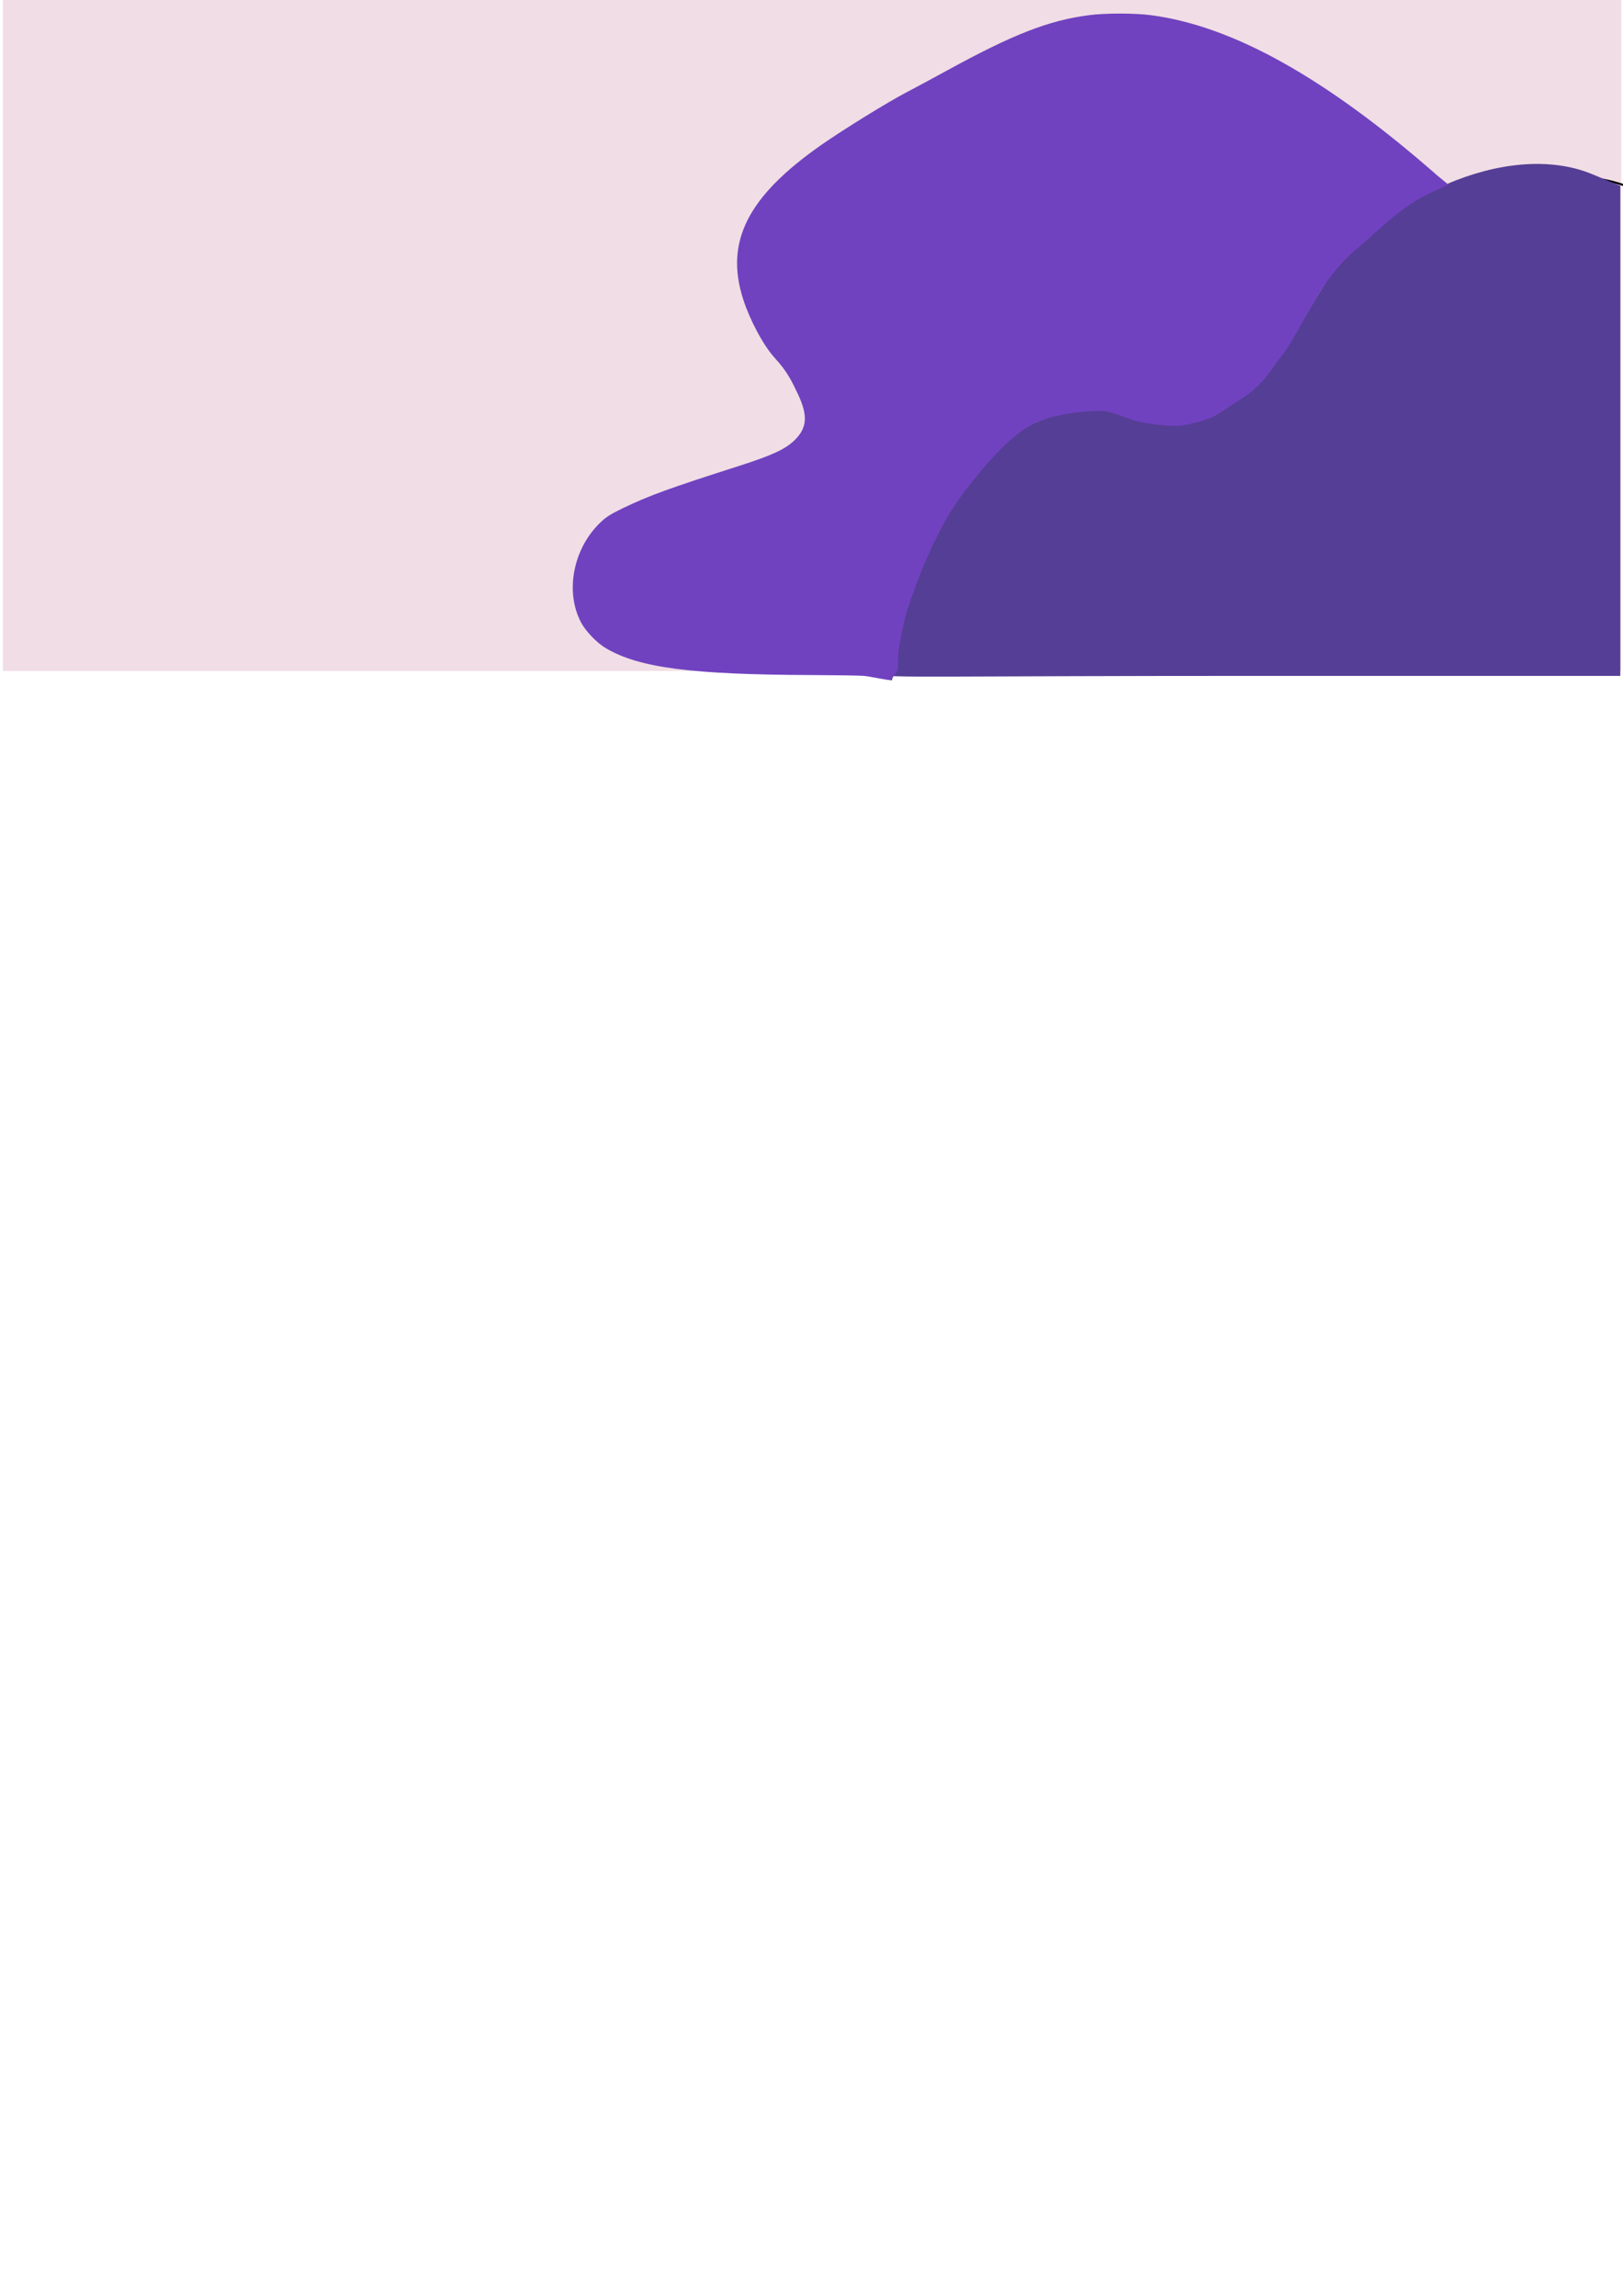 <?xml version="1.0" encoding="UTF-8" standalone="no"?>
<!-- Created with Inkscape (http://www.inkscape.org/) -->

<svg
   xmlns:dc="http://purl.org/dc/elements/1.1/"
   xmlns:cc="http://creativecommons.org/ns#"
   xmlns:rdf="http://www.w3.org/1999/02/22-rdf-syntax-ns#"
   xmlns:svg="http://www.w3.org/2000/svg"
   xmlns="http://www.w3.org/2000/svg"
   xmlns:sodipodi="http://sodipodi.sourceforge.net/DTD/sodipodi-0.dtd"
   xmlns:inkscape="http://www.inkscape.org/namespaces/inkscape"
   width="210mm"
   height="297mm"
   viewBox="0 0 210 297"
   version="1.1"
   id="svg8"
   inkscape:version="0.92.5 (2060ec1f9f, 2020-04-08)"
   sodipodi:docname="hero.svg">
  <defs
     id="defs2" />
  <sodipodi:namedview
     id="base"
     pagecolor="#ffffff"
     bordercolor="#666666"
     borderopacity="1.0"
     inkscape:pageopacity="0.0"
     inkscape:pageshadow="2"
     inkscape:zoom="1.979899"
     inkscape:cx="221.7816"
     inkscape:cy="952.30021"
     inkscape:document-units="mm"
     inkscape:current-layer="layer1"
     showgrid="false"
     showguides="true"
     inkscape:window-width="2560"
     inkscape:window-height="417"
     inkscape:window-x="1912"
     inkscape:window-y="-8"
     inkscape:window-maximized="1" />
  <g
     inkscape:label="Layer 1"
     inkscape:groupmode="layer"
     id="layer1">
    <rect
       style="fill:#f1dde5;fill-opacity:1;stroke-width:0.336"
       id="rect3743"
       width="209.399"
       height="86.935"
       x="0.378"
       y="-0.135" />
    <path
       style="fill:none;stroke:#000000;stroke-width:0.265px;stroke-linecap:butt;stroke-linejoin:miter;stroke-opacity:1"
       d="M 210.533,24.101 C 197.801,19.525 179.273,27.375 172.187,40.134 166.058,51.17 156.699,59.559 146.148,55.144 130.732,48.694 115.415,84.125 115.283,87.979"
       id="path4570"
       inkscape:connector-curvature="0"
       sodipodi:nodetypes="cssc" />
    <path
       style="fill:#553e95;fill-opacity:1;stroke:none;stroke-width:0.378"
       d="m 114.398,87.257 c 0,-0.938 0.329,-7.344 2.569,-11.727 4.91,-9.609 11.925,-18.671 17.086,-20.901 3.616,-1.562 7.496,-2.219 11.326,-1.006 7.509,2.378 12.168,1.343 18.491,-5.314 2.508,-2.64 3.47,-5.104 7.634,-11.684 6.767,-10.693 23.409,-18.701 34.533,-14.084 l 3.612,1.499 v 31.698 31.698 h -46.869 c -41.041,0 -48.381,0.309 -48.381,-0.179 z"
       id="path4572"
       inkscape:connector-curvature="0"
       sodipodi:nodetypes="ssssssscccss" />
    <path
       style="fill:#7042c0;fill-opacity:1;stroke:none;stroke-width:0.137"
       d="m 111.718,87.432 c -0.795,-0.047 -3.77,-0.094 -6.611,-0.104 -15.632,-0.055 -22.369,-0.927 -26.69,-3.456 -1.169,-0.684 -2.628,-2.196 -3.238,-3.353 -2.135,-4.055 -0.977,-9.733 2.667,-13.081 0.659,-0.605 1.308,-1.004 2.8,-1.72 3.372,-1.618 5.894,-2.534 15.027,-5.458 4.286,-1.372 5.982,-2.164 7.181,-3.354 1.586,-1.574 1.692,-3.161 0.395,-5.906 -0.696,-1.474 -1.342,-2.892 -2.922,-4.6 -1.624,-1.756 -3.348,-5.139 -4.163,-7.669 -2.403,-7.456 0.565,-13.317 10.114,-19.988 2.892,-2.02 8.644,-5.569 11.087,-6.84 1.023,-0.532 3.347,-1.783 5.165,-2.779 8.591,-4.709 13.184,-6.496 18.428,-7.168 2.092,-0.268 5.823,-0.267 7.905,0.002 10.639,1.375 22.712,8.124 37.106,20.743 l 1.456,1.202 -2.005,0.899 c -4.106,1.841 -6.879,4.877 -9.848,7.379 -2.644,2.228 -4.2,4.389 -6.886,9.223 -2.705,4.87 -2.602,4.171 -4.155,6.396 -1.894,2.714 -3.432,3.471 -5.532,4.844 -1.567,1.024 -1.896,1.405 -4.075,1.965 -2.21,0.567 -2.852,0.677 -6.278,0.177 -3.177,-0.464 -4.469,-1.719 -6.576,-1.631 -2.67,0.111 -5.216,0.415 -7.699,1.366 -2.958,1.133 -6.491,4.995 -9.844,9.436 -3.489,4.62 -5.978,11.475 -7.003,14.542 -0.465,1.391 -0.945,3.693 -1.243,5.574 -0.184,1.159 0.098,2.33 -0.299,2.901 l -0.699,1.008 v 0 c -0.587,0.025 -2.77,-0.5 -3.565,-0.547 z"
       id="path4654"
       inkscape:connector-curvature="0"
       sodipodi:nodetypes="csssccsccsssssscscssssssssssssscccc" />
  </g>
</svg>
